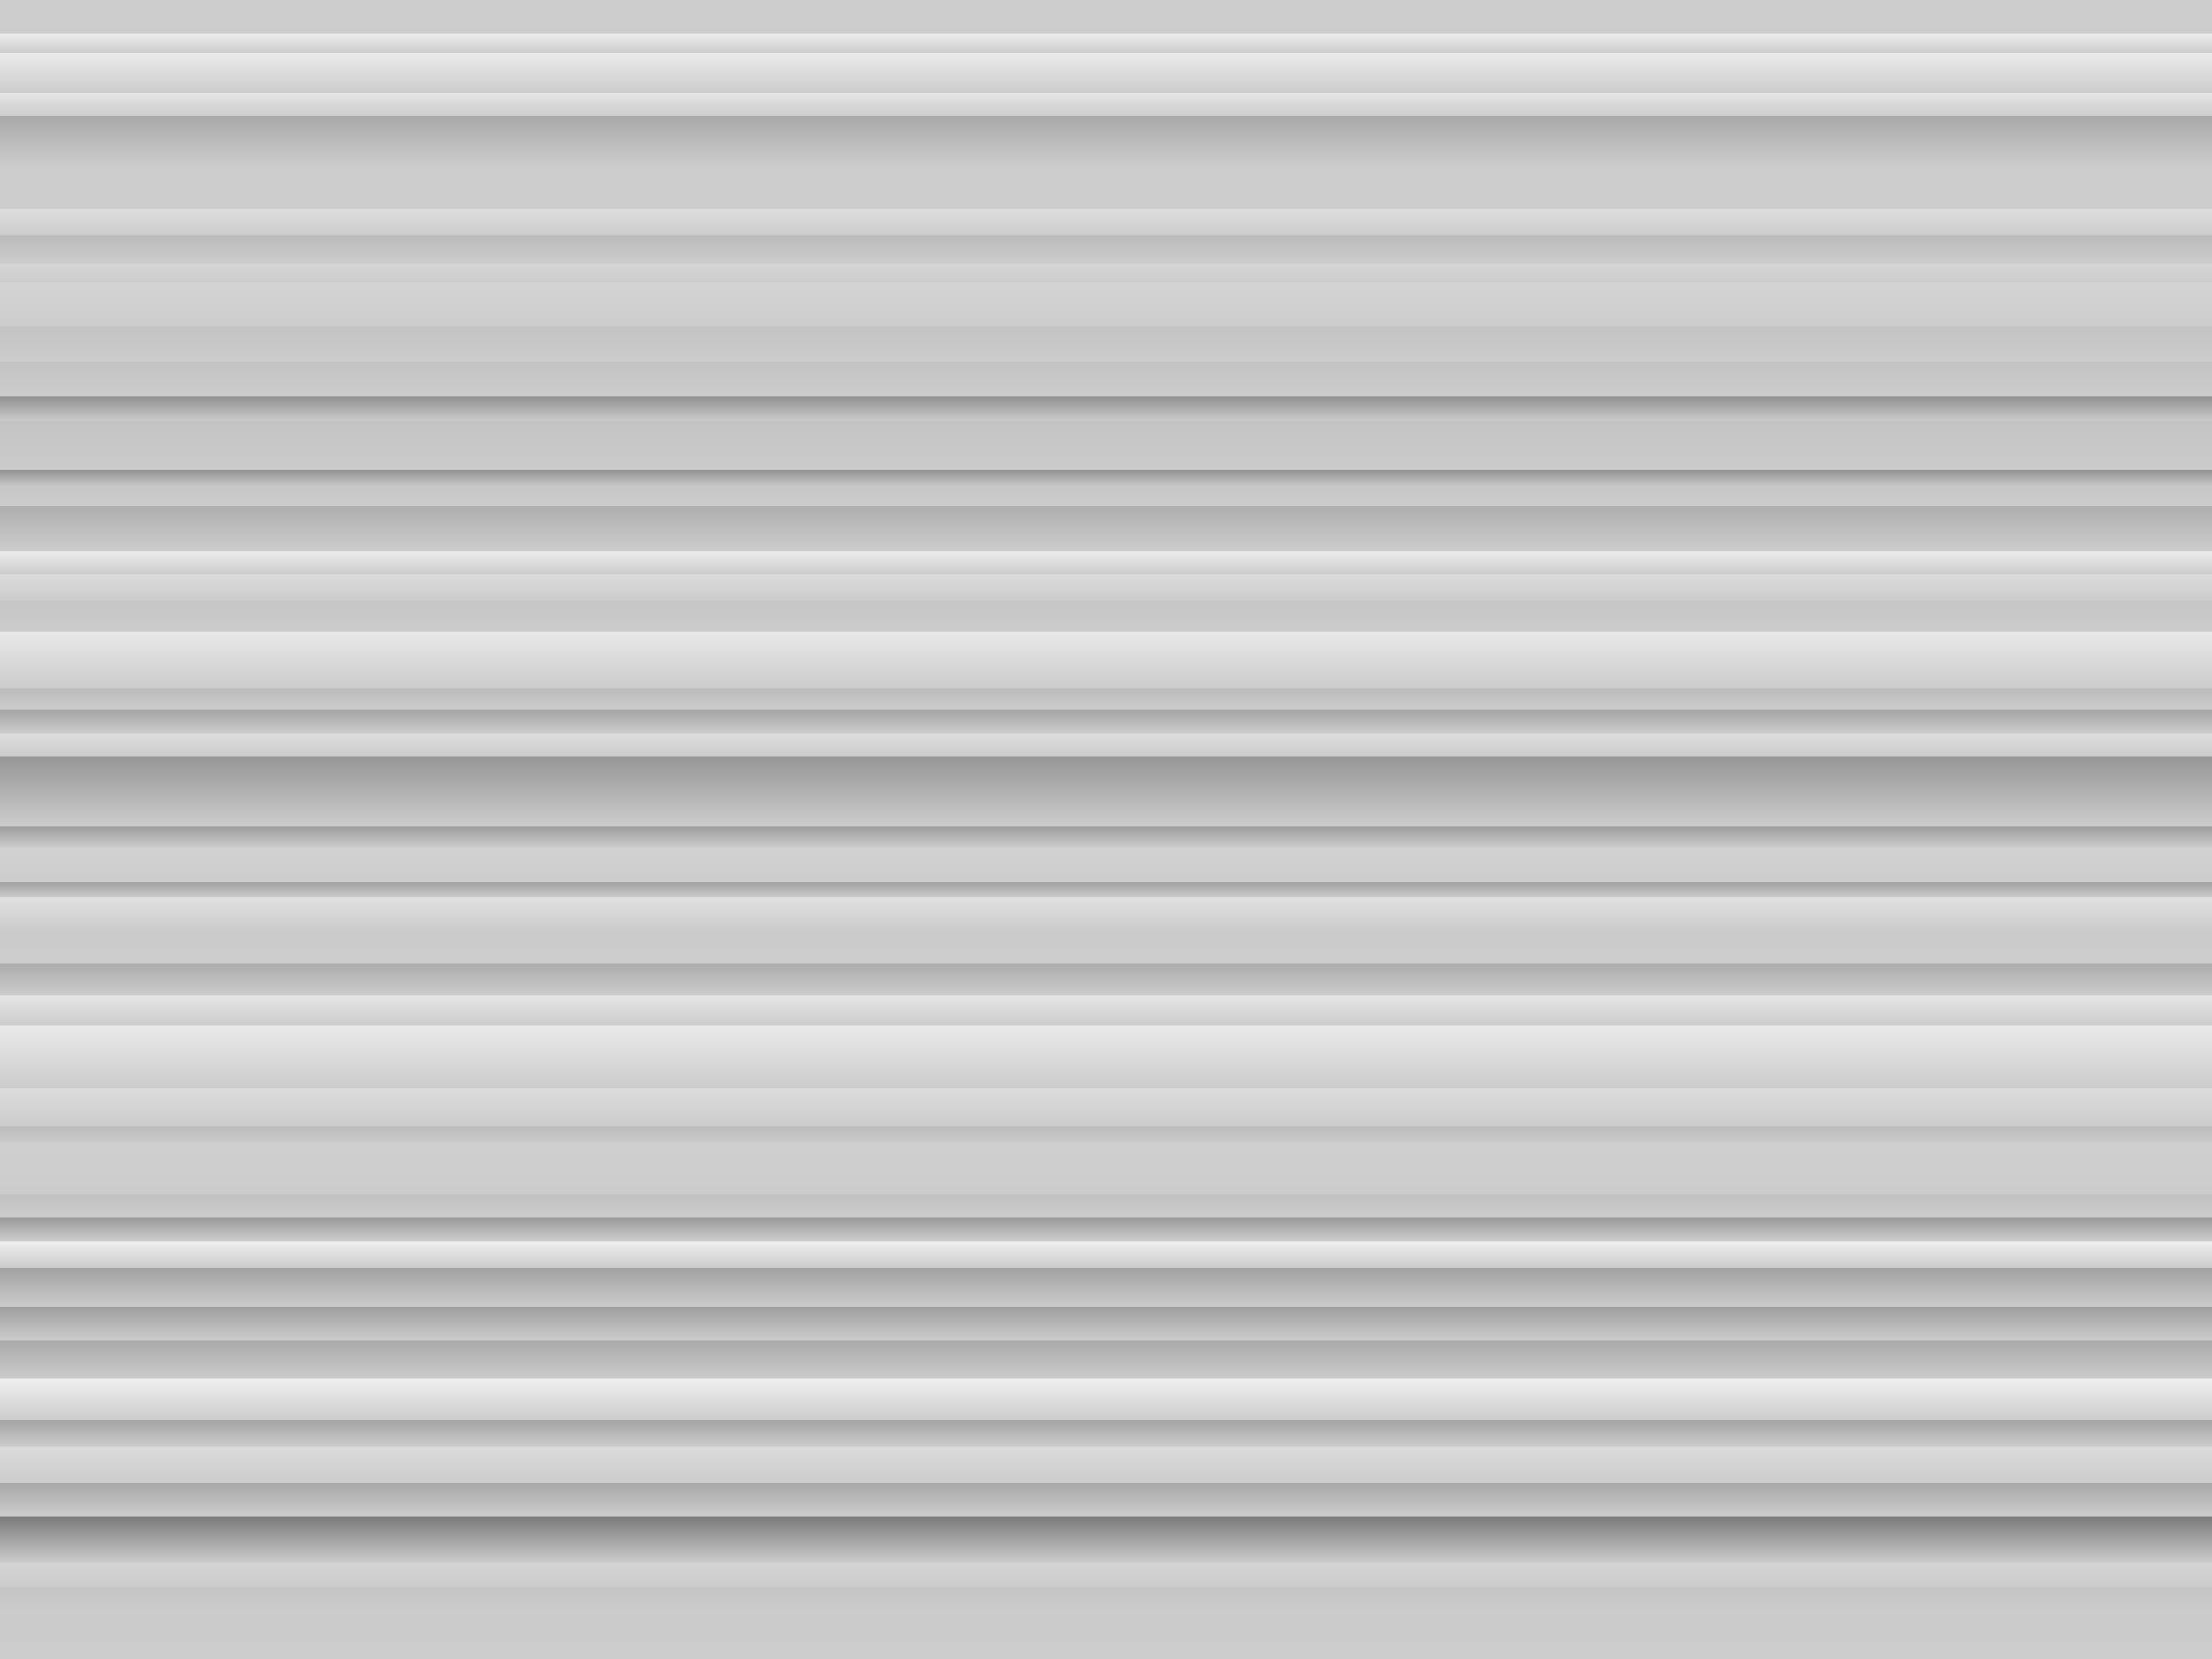 ﻿<svg xmlns='http://www.w3.org/2000/svg' width='100%' height='100%' viewBox='0 0 1600 1200'><rect fill='#cccccc' width='1600' height='1200'/><defs><linearGradient id='a' x1='0' x2='0' y1='0' y2='100%' gradientUnits='userSpaceOnUse'><stop  offset='0' stop-color='#cdcdcd'/><stop  offset='0.02' stop-color='#cccccc'/><stop  offset='0.02' stop-color='#eeeeee'/><stop  offset='0.032' stop-color='#cccccc'/><stop  offset='0.032' stop-color='#ebebeb'/><stop  offset='0.056' stop-color='#cccccc'/><stop  offset='0.056' stop-color='#e5e5e5'/><stop  offset='0.07' stop-color='#cccccc'/><stop  offset='0.07' stop-color='#a9a9a9'/><stop  offset='0.1' stop-color='#cccccc'/><stop  offset='0.1' stop-color='#cccccc'/><stop  offset='0.126' stop-color='#cccccc'/><stop  offset='0.126' stop-color='#dddddd'/><stop  offset='0.142' stop-color='#cccccc'/><stop  offset='0.142' stop-color='#bbbbbb'/><stop  offset='0.159' stop-color='#cccccc'/><stop  offset='0.159' stop-color='#d6d6d6'/><stop  offset='0.17' stop-color='#cccccc'/><stop  offset='0.17' stop-color='#d4d4d4'/><stop  offset='0.197' stop-color='#cccccc'/><stop  offset='0.197' stop-color='#c3c3c3'/><stop  offset='0.218' stop-color='#cccccc'/><stop  offset='0.218' stop-color='#c3c3c3'/><stop  offset='0.239' stop-color='#cccccc'/><stop  offset='0.239' stop-color='#909090'/><stop  offset='0.254' stop-color='#cccccc'/><stop  offset='0.254' stop-color='#c3c3c3'/><stop  offset='0.283' stop-color='#cccccc'/><stop  offset='0.283' stop-color='#919191'/><stop  offset='0.294' stop-color='#cccccc'/><stop  offset='0.294' stop-color='#c7c7c7'/><stop  offset='0.305' stop-color='#cccccc'/><stop  offset='0.305' stop-color='#aeaeae'/><stop  offset='0.332' stop-color='#cccccc'/><stop  offset='0.332' stop-color='#ededed'/><stop  offset='0.346' stop-color='#cccccc'/><stop  offset='0.346' stop-color='#dcdcdc'/><stop  offset='0.362' stop-color='#cccccc'/><stop  offset='0.362' stop-color='#c6c6c6'/><stop  offset='0.381' stop-color='#cccccc'/><stop  offset='0.381' stop-color='#e8e8e8'/><stop  offset='0.415' stop-color='#cccccc'/><stop  offset='0.415' stop-color='#bbbbbb'/><stop  offset='0.428' stop-color='#cccccc'/><stop  offset='0.428' stop-color='#a5a5a5'/><stop  offset='0.442' stop-color='#cccccc'/><stop  offset='0.442' stop-color='#dedede'/><stop  offset='0.456' stop-color='#cccccc'/><stop  offset='0.456' stop-color='#969696'/><stop  offset='0.498' stop-color='#cccccc'/><stop  offset='0.498' stop-color='#9d9d9d'/><stop  offset='0.511' stop-color='#cccccc'/><stop  offset='0.511' stop-color='#d2d2d2'/><stop  offset='0.532' stop-color='#cccccc'/><stop  offset='0.532' stop-color='#a2a2a2'/><stop  offset='0.541' stop-color='#cccccc'/><stop  offset='0.541' stop-color='#e1e1e1'/><stop  offset='0.56' stop-color='#cccccc'/><stop  offset='0.56' stop-color='#cbcbcb'/><stop  offset='0.581' stop-color='#cccccc'/><stop  offset='0.581' stop-color='#acacac'/><stop  offset='0.6' stop-color='#cccccc'/><stop  offset='0.6' stop-color='#e6e6e6'/><stop  offset='0.618' stop-color='#cccccc'/><stop  offset='0.618' stop-color='#eaeaea'/><stop  offset='0.656' stop-color='#cccccc'/><stop  offset='0.656' stop-color='#dcdcdc'/><stop  offset='0.679' stop-color='#cccccc'/><stop  offset='0.679' stop-color='#bbbbbb'/><stop  offset='0.689' stop-color='#cccccc'/><stop  offset='0.689' stop-color='#cfcfcf'/><stop  offset='0.720' stop-color='#cccccc'/><stop  offset='0.720' stop-color='#c1c1c1'/><stop  offset='0.734' stop-color='#cccccc'/><stop  offset='0.734' stop-color='#9a9a9a'/><stop  offset='0.748' stop-color='#cccccc'/><stop  offset='0.748' stop-color='#f0f0f0'/><stop  offset='0.764' stop-color='#cccccc'/><stop  offset='0.764' stop-color='#a1a1a1'/><stop  offset='0.788' stop-color='#cccccc'/><stop  offset='0.788' stop-color='#9f9f9f'/><stop  offset='0.808' stop-color='#cccccc'/><stop  offset='0.808' stop-color='#a9a9a9'/><stop  offset='0.831' stop-color='#cccccc'/><stop  offset='0.831' stop-color='#efefef'/><stop  offset='0.856' stop-color='#cccccc'/><stop  offset='0.856' stop-color='#a4a4a4'/><stop  offset='0.872' stop-color='#cccccc'/><stop  offset='0.872' stop-color='#dbdbdb'/><stop  offset='0.894' stop-color='#cccccc'/><stop  offset='0.894' stop-color='#a8a8a8'/><stop  offset='0.914' stop-color='#cccccc'/><stop  offset='0.914' stop-color='#7a7a7a'/><stop  offset='0.942' stop-color='#cccccc'/><stop  offset='0.942' stop-color='#d4d4d4'/><stop  offset='0.957' stop-color='#cccccc'/><stop  offset='0.957' stop-color='#c5c5c5'/><stop  offset='0.973' stop-color='#cccccc'/><stop  offset='0.973' stop-color='#cbcbcb'/><stop  offset='1' stop-color='#cccccc'/><stop  offset='1' stop-color='#cccccc'/></linearGradient></defs><rect fill-opacity='1' fill='url(#a)' x='0' y='0' width='100%' height='100%'/></svg>